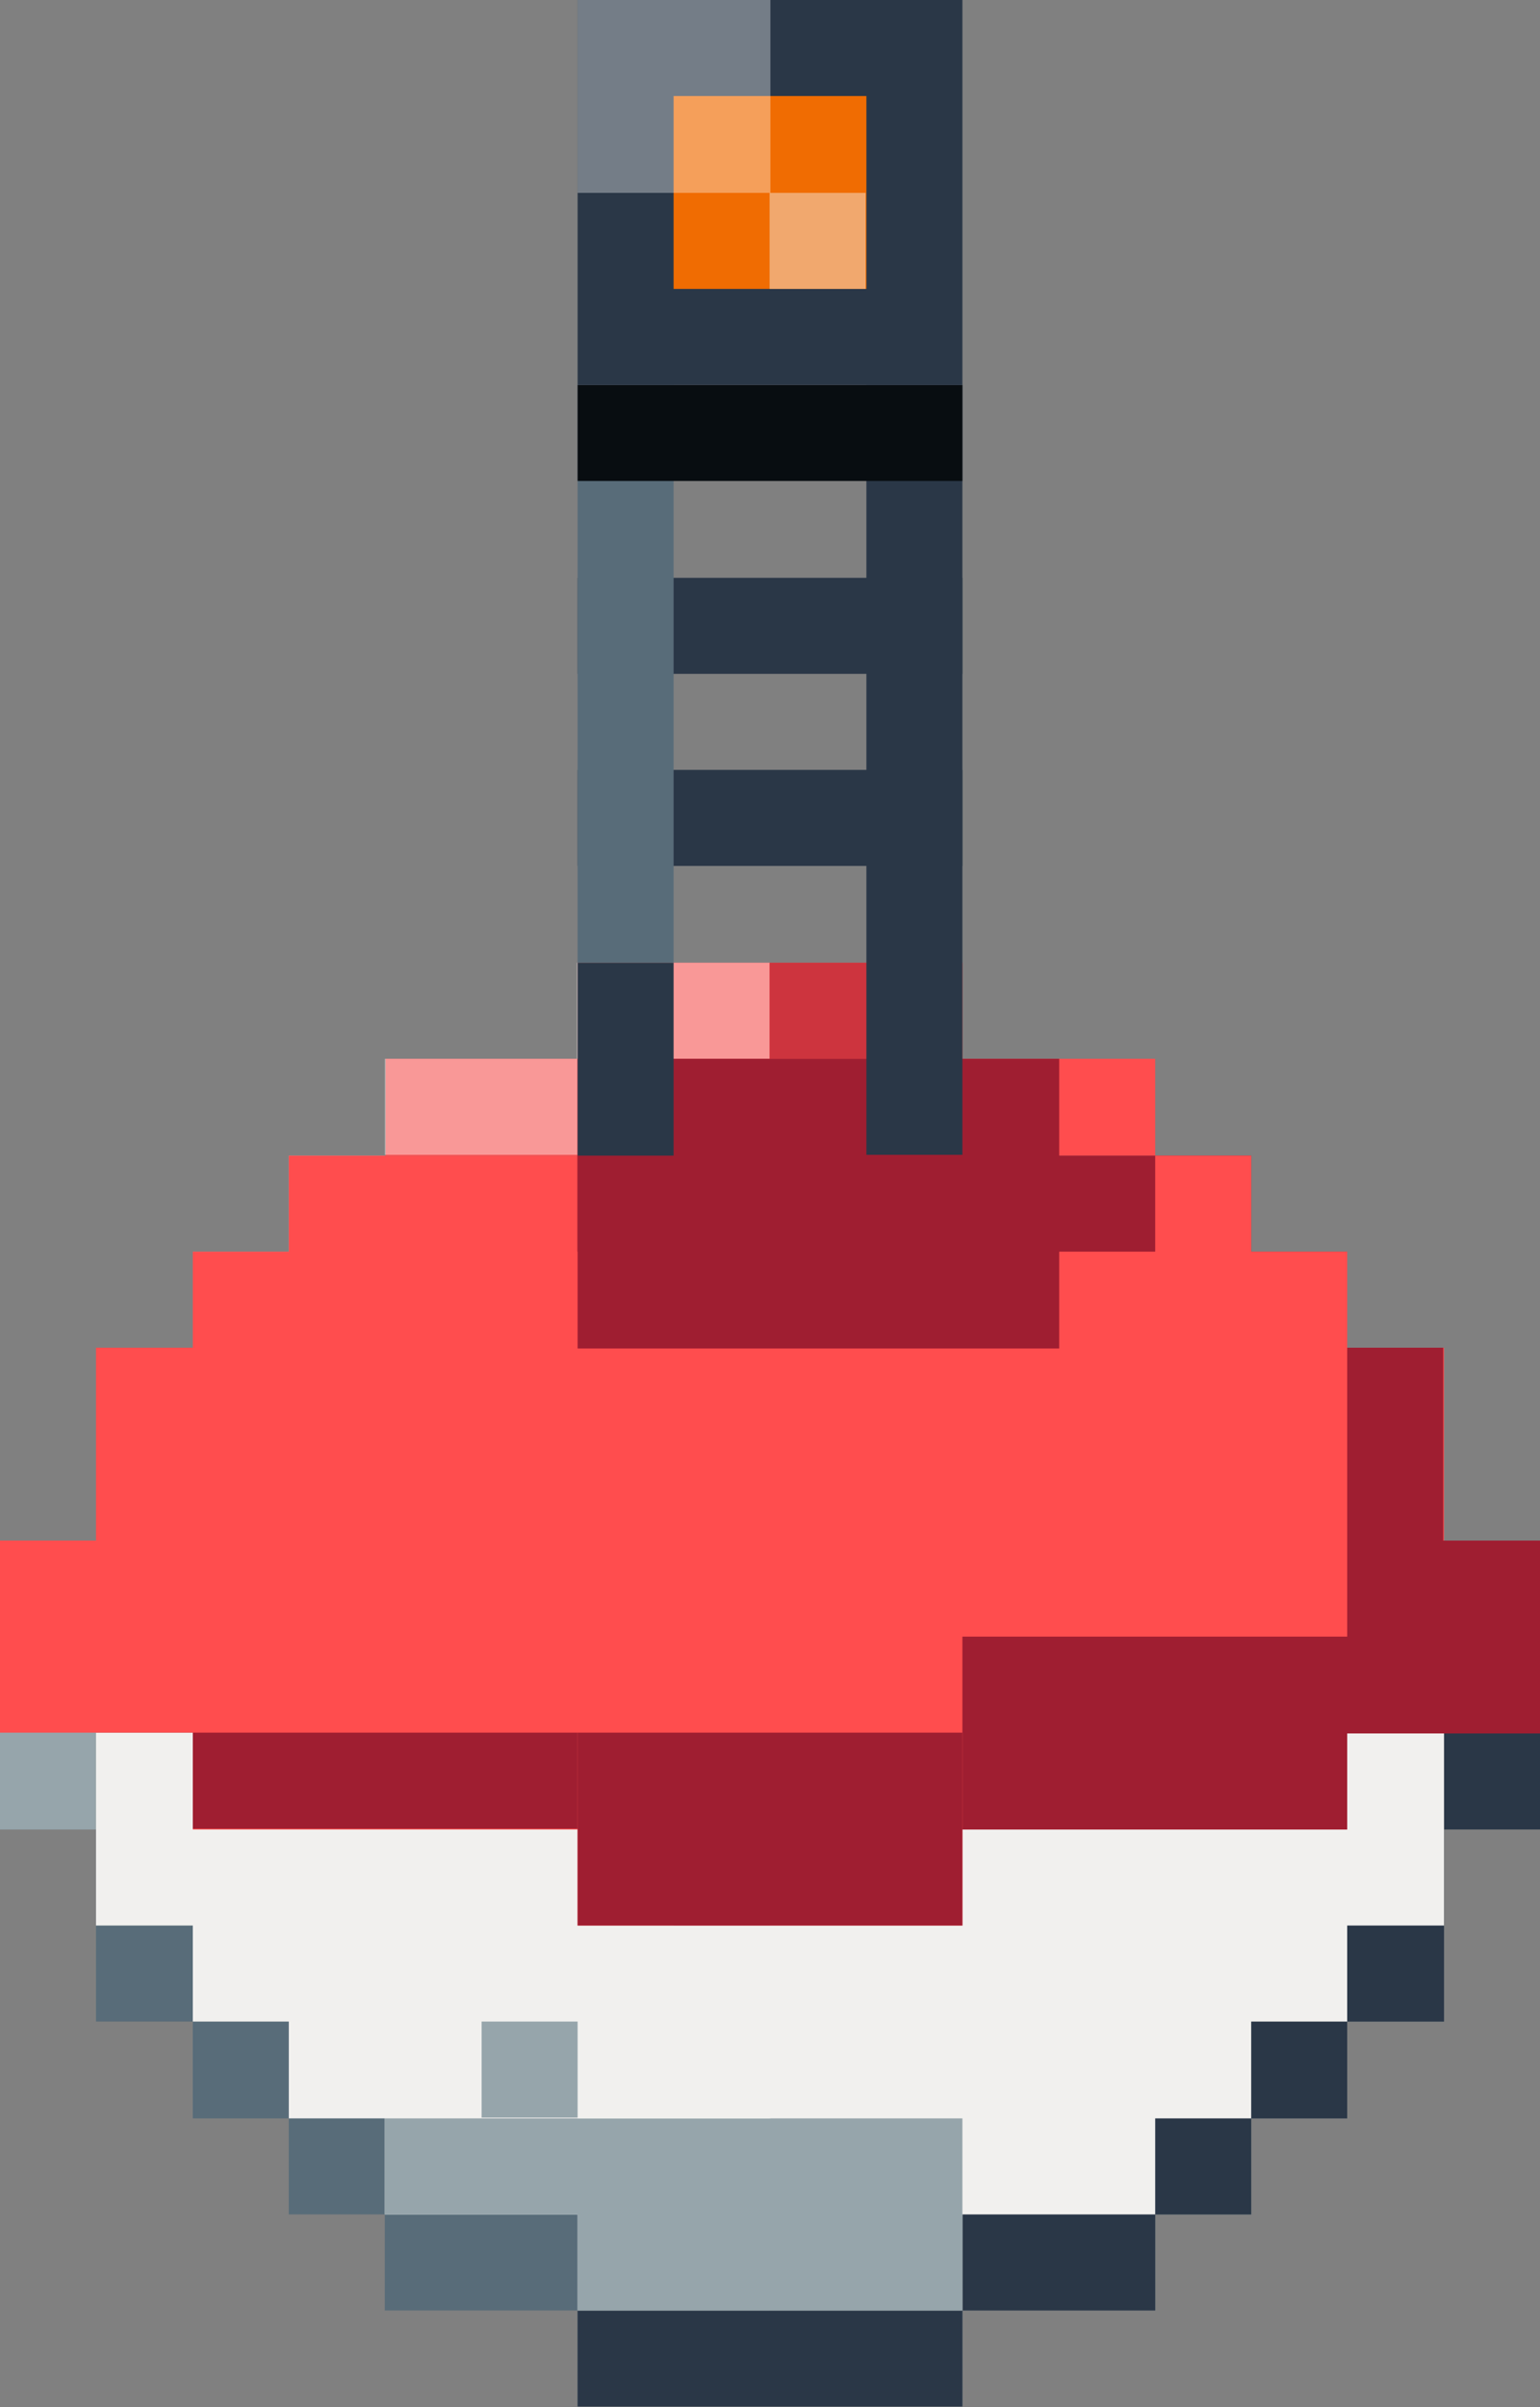 <svg xmlns="http://www.w3.org/2000/svg" viewBox="0 0 19.25 30.08"><rect x="0" y="0" width="19.25" height="30.08" fill="#808080" stroke="none"/><defs><style>.cls-1{fill:#ff4d4e;}.cls-2,.cls-8{fill:#f1f0ee;}.cls-2{opacity:0.46;}.cls-3,.cls-7{fill:#9f1e31;}.cls-3{opacity:0.52;}.cls-4{fill:#586c79;}.cls-5{fill:#96a5ab;}.cls-6{fill:#2a3747;}.cls-9{fill:#080d11;}.cls-10{fill:#f06c02;}.cls-11{fill:#fff;opacity:0.35;}</style></defs><g id="Layer_2" data-name="Layer 2"><g id="Markers"><polygon class="cls-1" points="12.03 13.23 14.44 13.23 14.44 14.44 4.82 14.44 4.82 13.23 7.22 13.23 7.22 12.03 12.03 12.03 12.03 13.23"/><rect class="cls-2" x="5.41" y="12.63" width="1.2" height="2.41" transform="translate(19.85 7.82) rotate(90)"/><rect class="cls-2" x="7.82" y="11.43" width="1.2" height="2.41" transform="translate(21.05 4.21) rotate(90)"/><rect class="cls-3" x="10.23" y="11.43" width="1.2" height="2.41" transform="translate(23.46 1.8) rotate(90)"/><rect class="cls-2" x="2.41" y="15.64" width="1.2" height="1.2"/><rect class="cls-2" y="19.25" width="1.2" height="1.2"/><rect class="cls-2" x="3.61" y="14.44" width="1.2" height="1.2"/><rect class="cls-2" x="0.6" y="17.44" width="2.41" height="1.2" transform="translate(19.85 16.24) rotate(90)"/><polygon class="cls-4" points="18.05 22.86 18.05 25.26 16.84 25.26 16.84 26.47 15.64 26.47 15.64 27.67 14.44 27.67 14.44 28.87 12.03 28.87 12.03 30.07 7.22 30.07 7.22 28.87 4.81 28.87 4.81 27.67 3.61 27.67 3.61 26.47 2.41 26.47 2.41 25.26 1.2 25.26 1.2 22.86 2.41 22.86 2.41 24.06 3.61 24.06 3.61 25.26 4.81 25.26 4.81 26.47 7.22 26.47 7.22 27.67 12.03 27.67 12.03 26.47 14.44 26.47 14.44 25.26 15.64 25.26 15.64 24.06 16.84 24.06 16.84 22.86 18.05 22.86"/><rect class="cls-5" y="20.45" width="1.2" height="2.41"/><rect class="cls-6" x="18.05" y="20.45" width="1.2" height="2.41"/><rect class="cls-7" x="14.44" y="18.05" width="2.41" height="1.2"/><polygon class="cls-7" points="16.84 15.64 16.84 16.84 14.44 16.84 14.44 14.44 15.64 14.44 15.64 15.64 16.84 15.64"/><rect class="cls-7" x="9.62" y="20.45" width="2.41" height="1.2"/><rect class="cls-7" x="13.23" y="18.05" width="2.41" height="1.2"/><polygon class="cls-6" points="18.05 22.86 18.05 25.26 16.84 25.26 16.84 26.47 15.64 26.47 15.64 27.67 14.44 27.67 14.44 28.87 12.03 28.87 12.03 30.07 7.22 30.07 7.22 27.67 12.03 27.67 12.03 26.47 14.44 26.47 14.44 25.26 15.64 25.26 15.64 24.06 16.84 24.06 16.84 22.86 18.05 22.86"/><polygon class="cls-8" points="18.05 21.65 18.05 24.06 16.84 24.06 16.84 25.26 15.64 25.26 15.64 26.47 14.44 26.47 14.44 27.67 12.03 27.67 12.03 28.87 9.62 28.87 9.62 21.65 18.05 21.65"/><polyline class="cls-8" points="9.62 21.65 9.62 28.87 7.22 28.87 7.22 27.67 4.81 27.67 4.81 26.47 3.61 26.47 3.61 25.26 2.41 25.26 2.41 24.06 1.2 24.06 1.2 21.65"/><polygon class="cls-5" points="12.03 26.47 12.03 28.87 7.22 28.87 7.22 27.67 4.81 27.67 4.81 26.47 12.03 26.47"/><rect class="cls-8" x="7.22" y="24.06" width="2.41" height="2.41"/><rect class="cls-5" x="6.02" y="25.26" width="1.2" height="1.2"/><rect class="cls-5" x="8.42" y="22.86" width="1.2" height="1.2"/><polygon class="cls-1" points="19.25 19.25 19.25 21.65 16.84 21.65 16.84 22.86 2.41 22.86 2.41 21.65 0 21.65 0 19.25 1.2 19.25 1.2 16.84 2.41 16.84 2.41 15.64 3.61 15.64 3.61 14.44 15.64 14.44 15.64 15.64 16.84 15.64 16.84 16.84 18.05 16.84 18.05 19.25 19.25 19.25"/><rect class="cls-1" x="7.22" y="22.86" width="4.81" height="1.2"/><rect class="cls-7" x="7.22" y="13.23" width="6.02" height="2.41"/><rect class="cls-7" x="7.22" y="14.44" width="6.02" height="2.41"/><rect class="cls-7" x="7.22" y="14.44" width="7.22" height="1.2"/><rect class="cls-6" x="10.83" y="4.81" width="1.2" height="9.62"/><rect class="cls-6" x="7.22" y="9.62" width="4.81" height="1.2"/><rect class="cls-6" x="7.22" y="7.22" width="4.81" height="1.2"/><rect class="cls-4" x="7.22" y="4.81" width="1.2" height="7.22"/><rect class="cls-9" x="7.22" y="4.81" width="4.81" height="1.2"/><rect class="cls-6" x="7.22" y="12.03" width="1.2" height="2.41"/><rect class="cls-6" x="7.22" width="4.81" height="4.81"/><rect class="cls-10" x="8.42" y="1.2" width="2.41" height="2.41"/><rect class="cls-2" x="9.62" y="2.41" width="1.2" height="1.2"/><rect class="cls-11" x="7.22" width="2.41" height="2.41"/><rect class="cls-7" x="16.84" y="19.25" width="2.41" height="2.41"/><rect class="cls-7" x="12.03" y="20.45" width="4.81" height="2.41"/><rect class="cls-7" x="2.41" y="21.65" width="4.81" height="1.2"/><rect class="cls-7" x="7.22" y="21.65" width="4.81" height="2.41"/><rect class="cls-7" x="16.84" y="16.84" width="1.2" height="2.41"/></g></g></svg>
